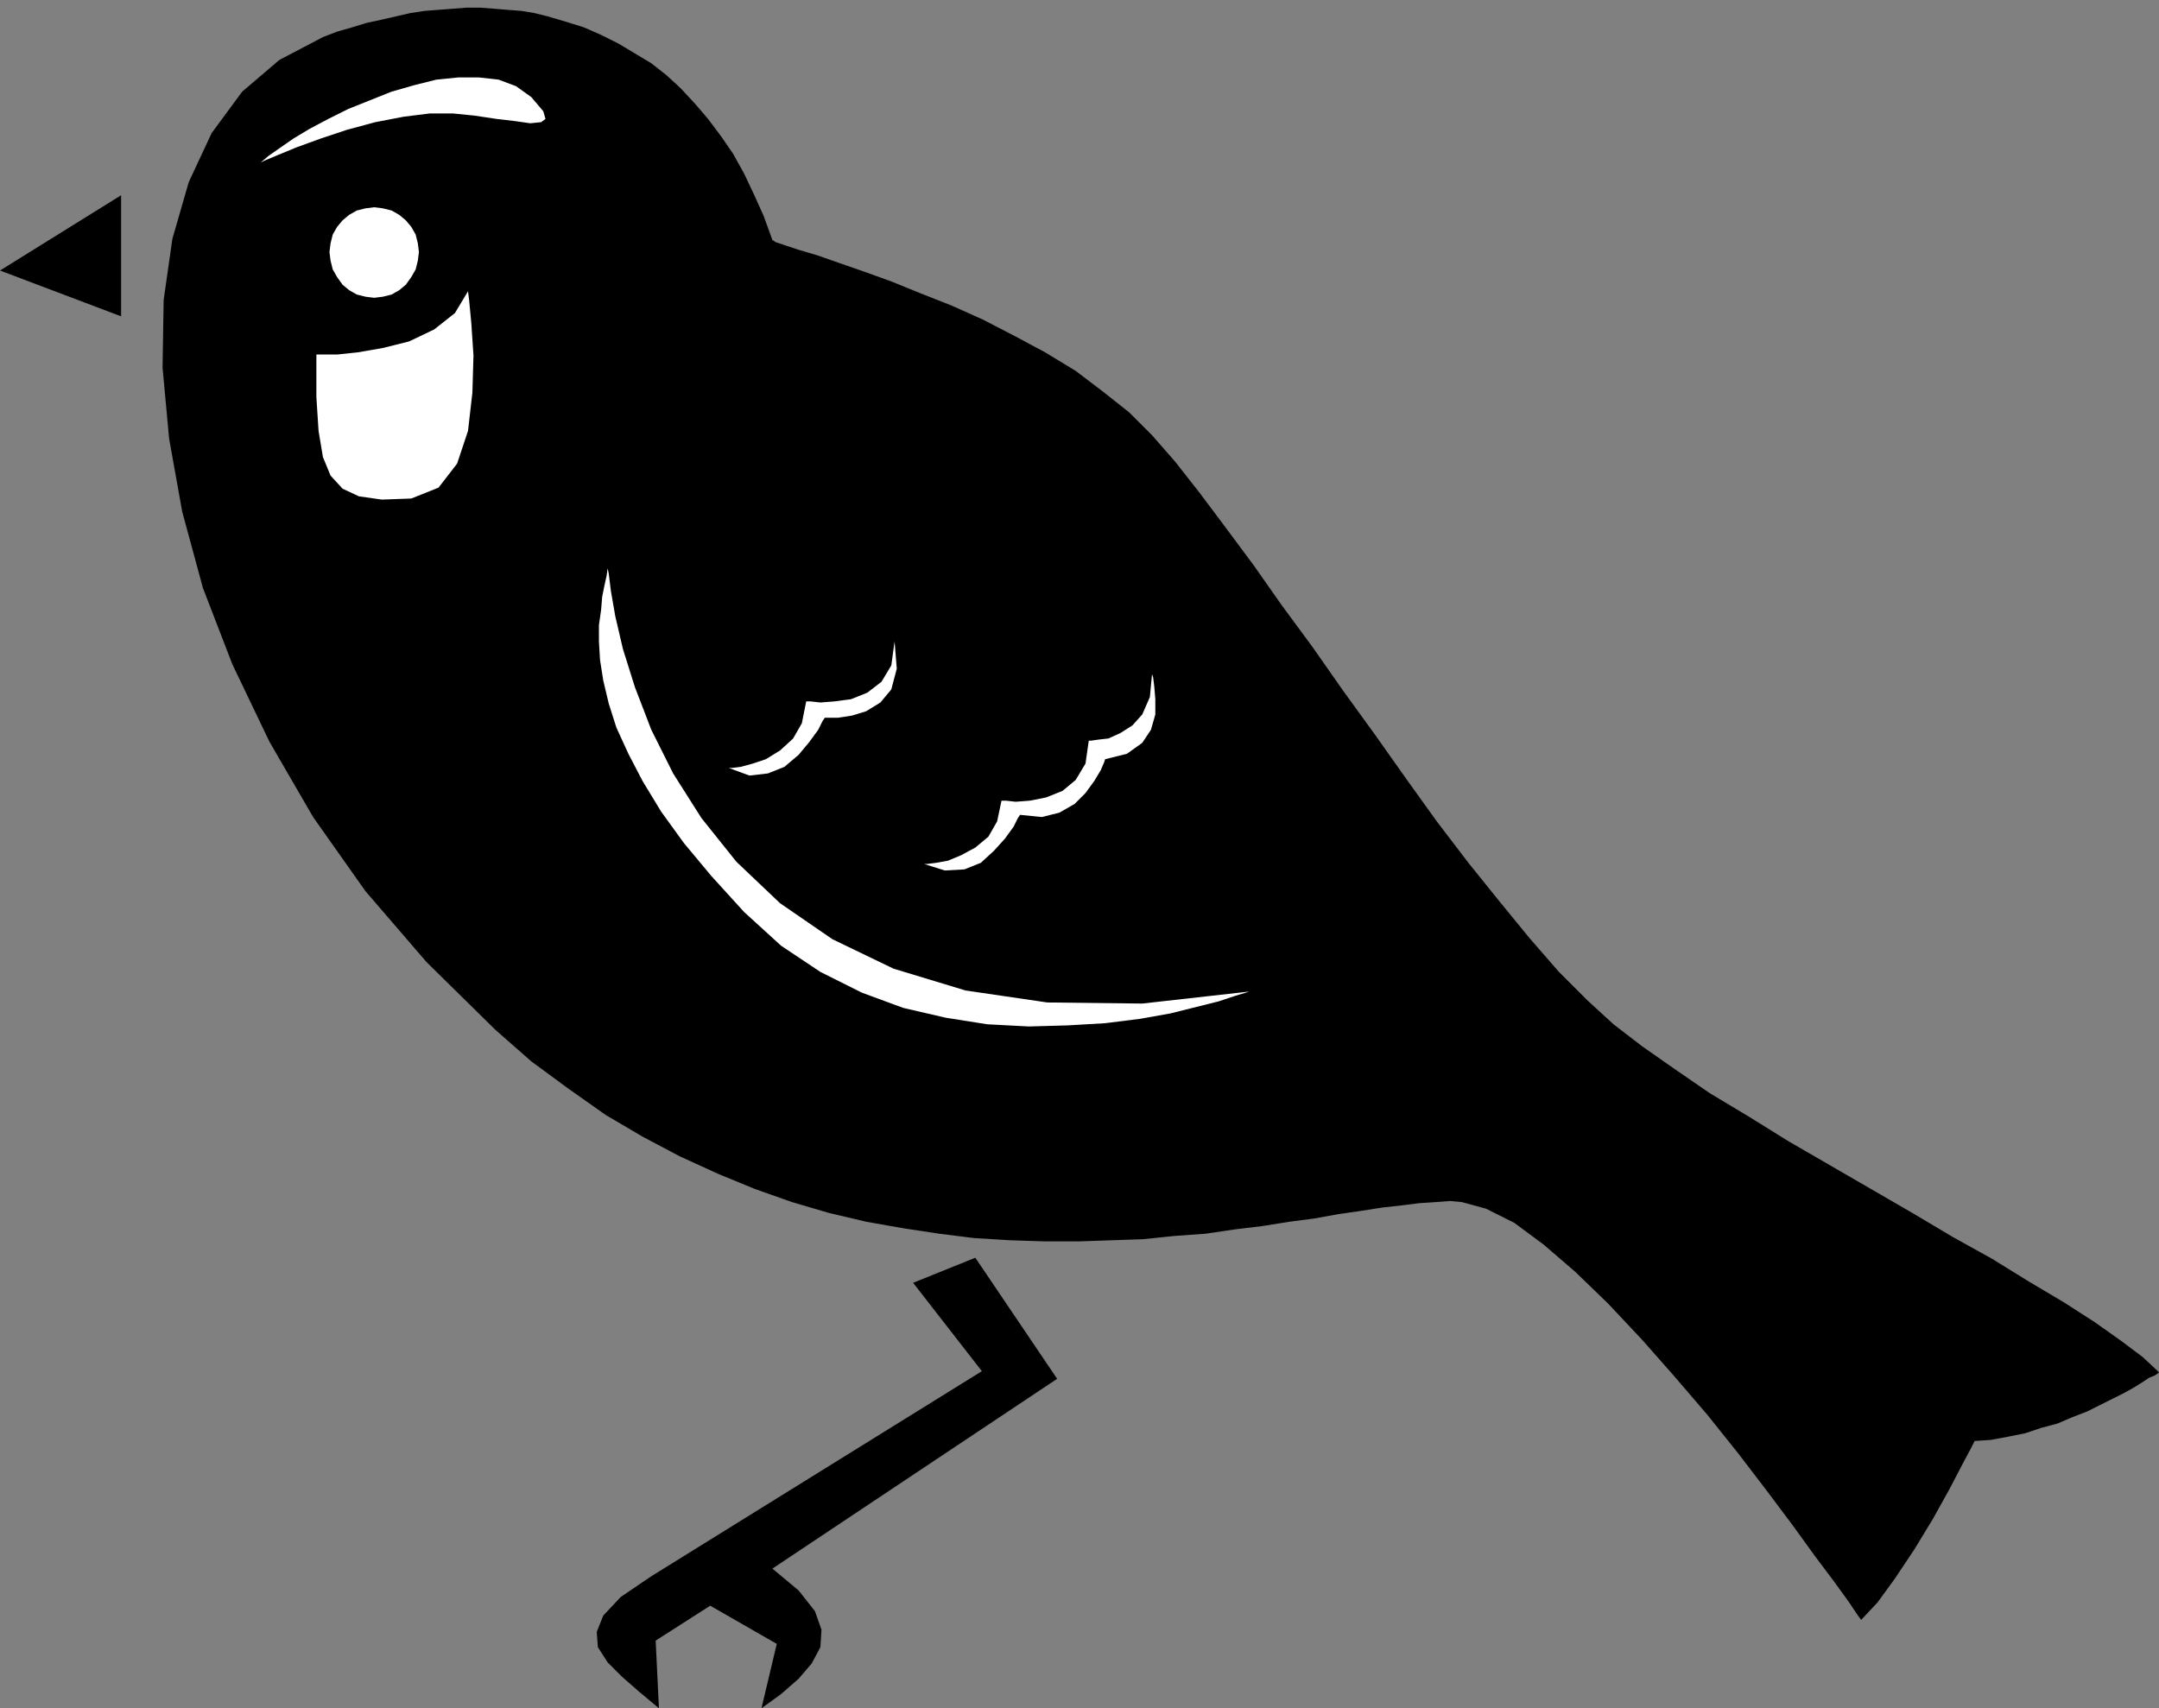 <?xml version="1.0" encoding="UTF-8" standalone="no"?>
<!DOCTYPE svg PUBLIC "-//W3C//DTD SVG 1.0//EN" "http://www.w3.org/TR/2001/REC-SVG-20010904/DTD/svg10.dtd">
<svg xmlns="http://www.w3.org/2000/svg" xmlns:xlink="http://www.w3.org/1999/xlink" fill-rule="evenodd" height="1.566in" preserveAspectRatio="none" stroke-linecap="round" viewBox="0 0 1979 1566" width="1.979in">
<rect x="0" y="0" width="1979" height="1566" fill="#808080" stroke="none"/>
<style type="text/css">
.brush0 { fill: rgb(255,255,255); }
.pen0 { stroke: rgb(0,0,0); stroke-width: 1; stroke-linejoin: round; }
.brush1 { fill: none; }
.pen1 { stroke: none; }
.brush2 { fill: rgb(0,0,0); }
</style>
<g>
<polygon class="pen1 brush2" points="837,1176 894,1153 969,1264 708,1438 732,1458 747,1477 753,1494 752,1510 744,1525 732,1539 716,1553 698,1566 712,1507 651,1472 601,1504 604,1566 586,1551 570,1537 557,1524 548,1510 547,1496 553,1481 569,1464 597,1445 900,1257 837,1176 837,1176"/>
<polygon class="pen1 brush2" points="708,220 700,198 691,178 682,159 672,141 661,125 649,109 637,95 624,81 611,69 597,58 582,49 567,40 551,32 535,25 519,20 502,15 490,12 478,10 465,9 453,8 440,7 428,7 415,8 402,9 389,10 376,12 363,15 350,18 336,21 323,25 309,29 296,34 256,55 222,84 194,122 173,167 158,219 150,275 149,337 155,402 167,469 186,539 213,609 247,680 287,749 335,817 391,882 454,944 487,973 521,998 555,1022 589,1042 623,1060 658,1076 692,1090 726,1102 760,1112 794,1120 828,1126 861,1131 893,1135 926,1137 957,1138 989,1138 1019,1137 1048,1136 1077,1133 1105,1131 1132,1127 1157,1124 1182,1120 1205,1117 1227,1113 1248,1110 1267,1107 1285,1105 1301,1103 1316,1102 1329,1101 1340,1102 1362,1108 1388,1121 1415,1141 1444,1166 1474,1195 1505,1228 1535,1262 1565,1297 1593,1332 1619,1366 1643,1398 1664,1427 1682,1451 1695,1469 1703,1481 1706,1485 1721,1469 1737,1447 1755,1420 1772,1392 1787,1365 1799,1342 1807,1327 1810,1321 1825,1320 1841,1317 1856,1314 1871,1309 1886,1305 1900,1299 1913,1294 1925,1288 1937,1282 1947,1277 1956,1272 1964,1267 1970,1263 1975,1261 1978,1259 1979,1258 1964,1244 1944,1229 1920,1212 1892,1194 1860,1175 1826,1154 1790,1134 1753,1112 1715,1090 1677,1068 1639,1046 1602,1023 1567,1002 1535,980 1505,959 1479,939 1455,917 1429,891 1402,860 1375,827 1346,791 1317,753 1289,714 1260,673 1231,633 1203,593 1175,555 1149,518 1123,483 1099,451 1077,423 1056,399 1035,378 1011,359 986,340 958,323 930,308 901,293 872,280 844,269 817,258 792,249 769,241 749,234 732,229 720,225 711,222 708,220 708,220"/>
<polygon class="pen1 brush2" points="111,179 111,290 0,248 111,179"/>
<polygon class="pen1 brush0" points="847,792 850,792 858,791 869,789 881,784 894,777 906,767 914,753 918,734 922,734 931,735 944,734 959,731 974,725 986,715 995,700 998,679 1000,679 1007,678 1016,677 1027,672 1038,665 1047,655 1054,639 1056,618 1057,621 1058,629 1059,641 1059,655 1055,669 1047,681 1033,691 1013,696 1012,699 1009,706 1003,716 995,727 985,737 971,745 955,749 935,747 933,750 929,758 921,769 911,780 899,791 884,797 866,798 847,792"/>
<polygon class="pen1 brush0" points="343,273 351,272 359,270 366,266 372,261 377,254 381,247 383,239 384,231 383,223 381,215 377,208 372,202 366,197 359,193 351,191 343,190 335,191 327,193 320,197 314,202 309,208 305,215 303,223 302,231 303,239 305,247 309,254 314,261 320,266 327,270 335,272 343,273"/>
<polygon class="pen1 brush0" points="290,325 295,325 309,325 328,323 351,319 375,313 398,302 417,287 429,267 430,275 432,296 434,326 433,360 429,395 419,425 402,447 377,457 350,458 329,455 314,448 303,436 296,419 292,395 290,364 290,325"/>
<polygon class="pen1 brush0" points="557,521 558,526 560,542 564,565 571,595 582,630 597,669 617,709 643,750 675,790 715,828 763,861 819,888 885,908 960,919 1047,920 1145,909 1142,910 1132,913 1117,918 1097,923 1073,929 1045,934 1013,938 979,940 943,941 905,939 867,933 828,924 790,910 752,891 716,867 682,836 652,803 627,773 606,744 589,716 576,691 565,667 558,645 553,624 550,605 549,588 549,573 551,559 552,547 554,537 556,528 557,521"/>
<polygon class="pen1 brush0" points="239,149 246,143 256,136 269,127 284,118 301,109 319,100 339,92 359,84 380,78 400,73 420,71 439,71 457,73 473,79 487,89 498,102 500,109 496,112 486,113 472,111 455,109 435,106 415,104 394,104 370,107 344,112 318,119 294,127 272,135 255,142 243,147 239,149"/>
<polygon class="pen1 brush0" points="820,588 817,610 808,625 795,635 780,641 765,643 752,644 743,643 739,643 735,663 727,677 715,688 702,696 690,700 679,703 671,704 668,704 687,711 704,709 719,703 732,692 742,680 750,669 754,661 756,658 759,658 768,658 781,656 794,652 807,644 817,632 822,613 820,588"/>
</g>
</svg>
